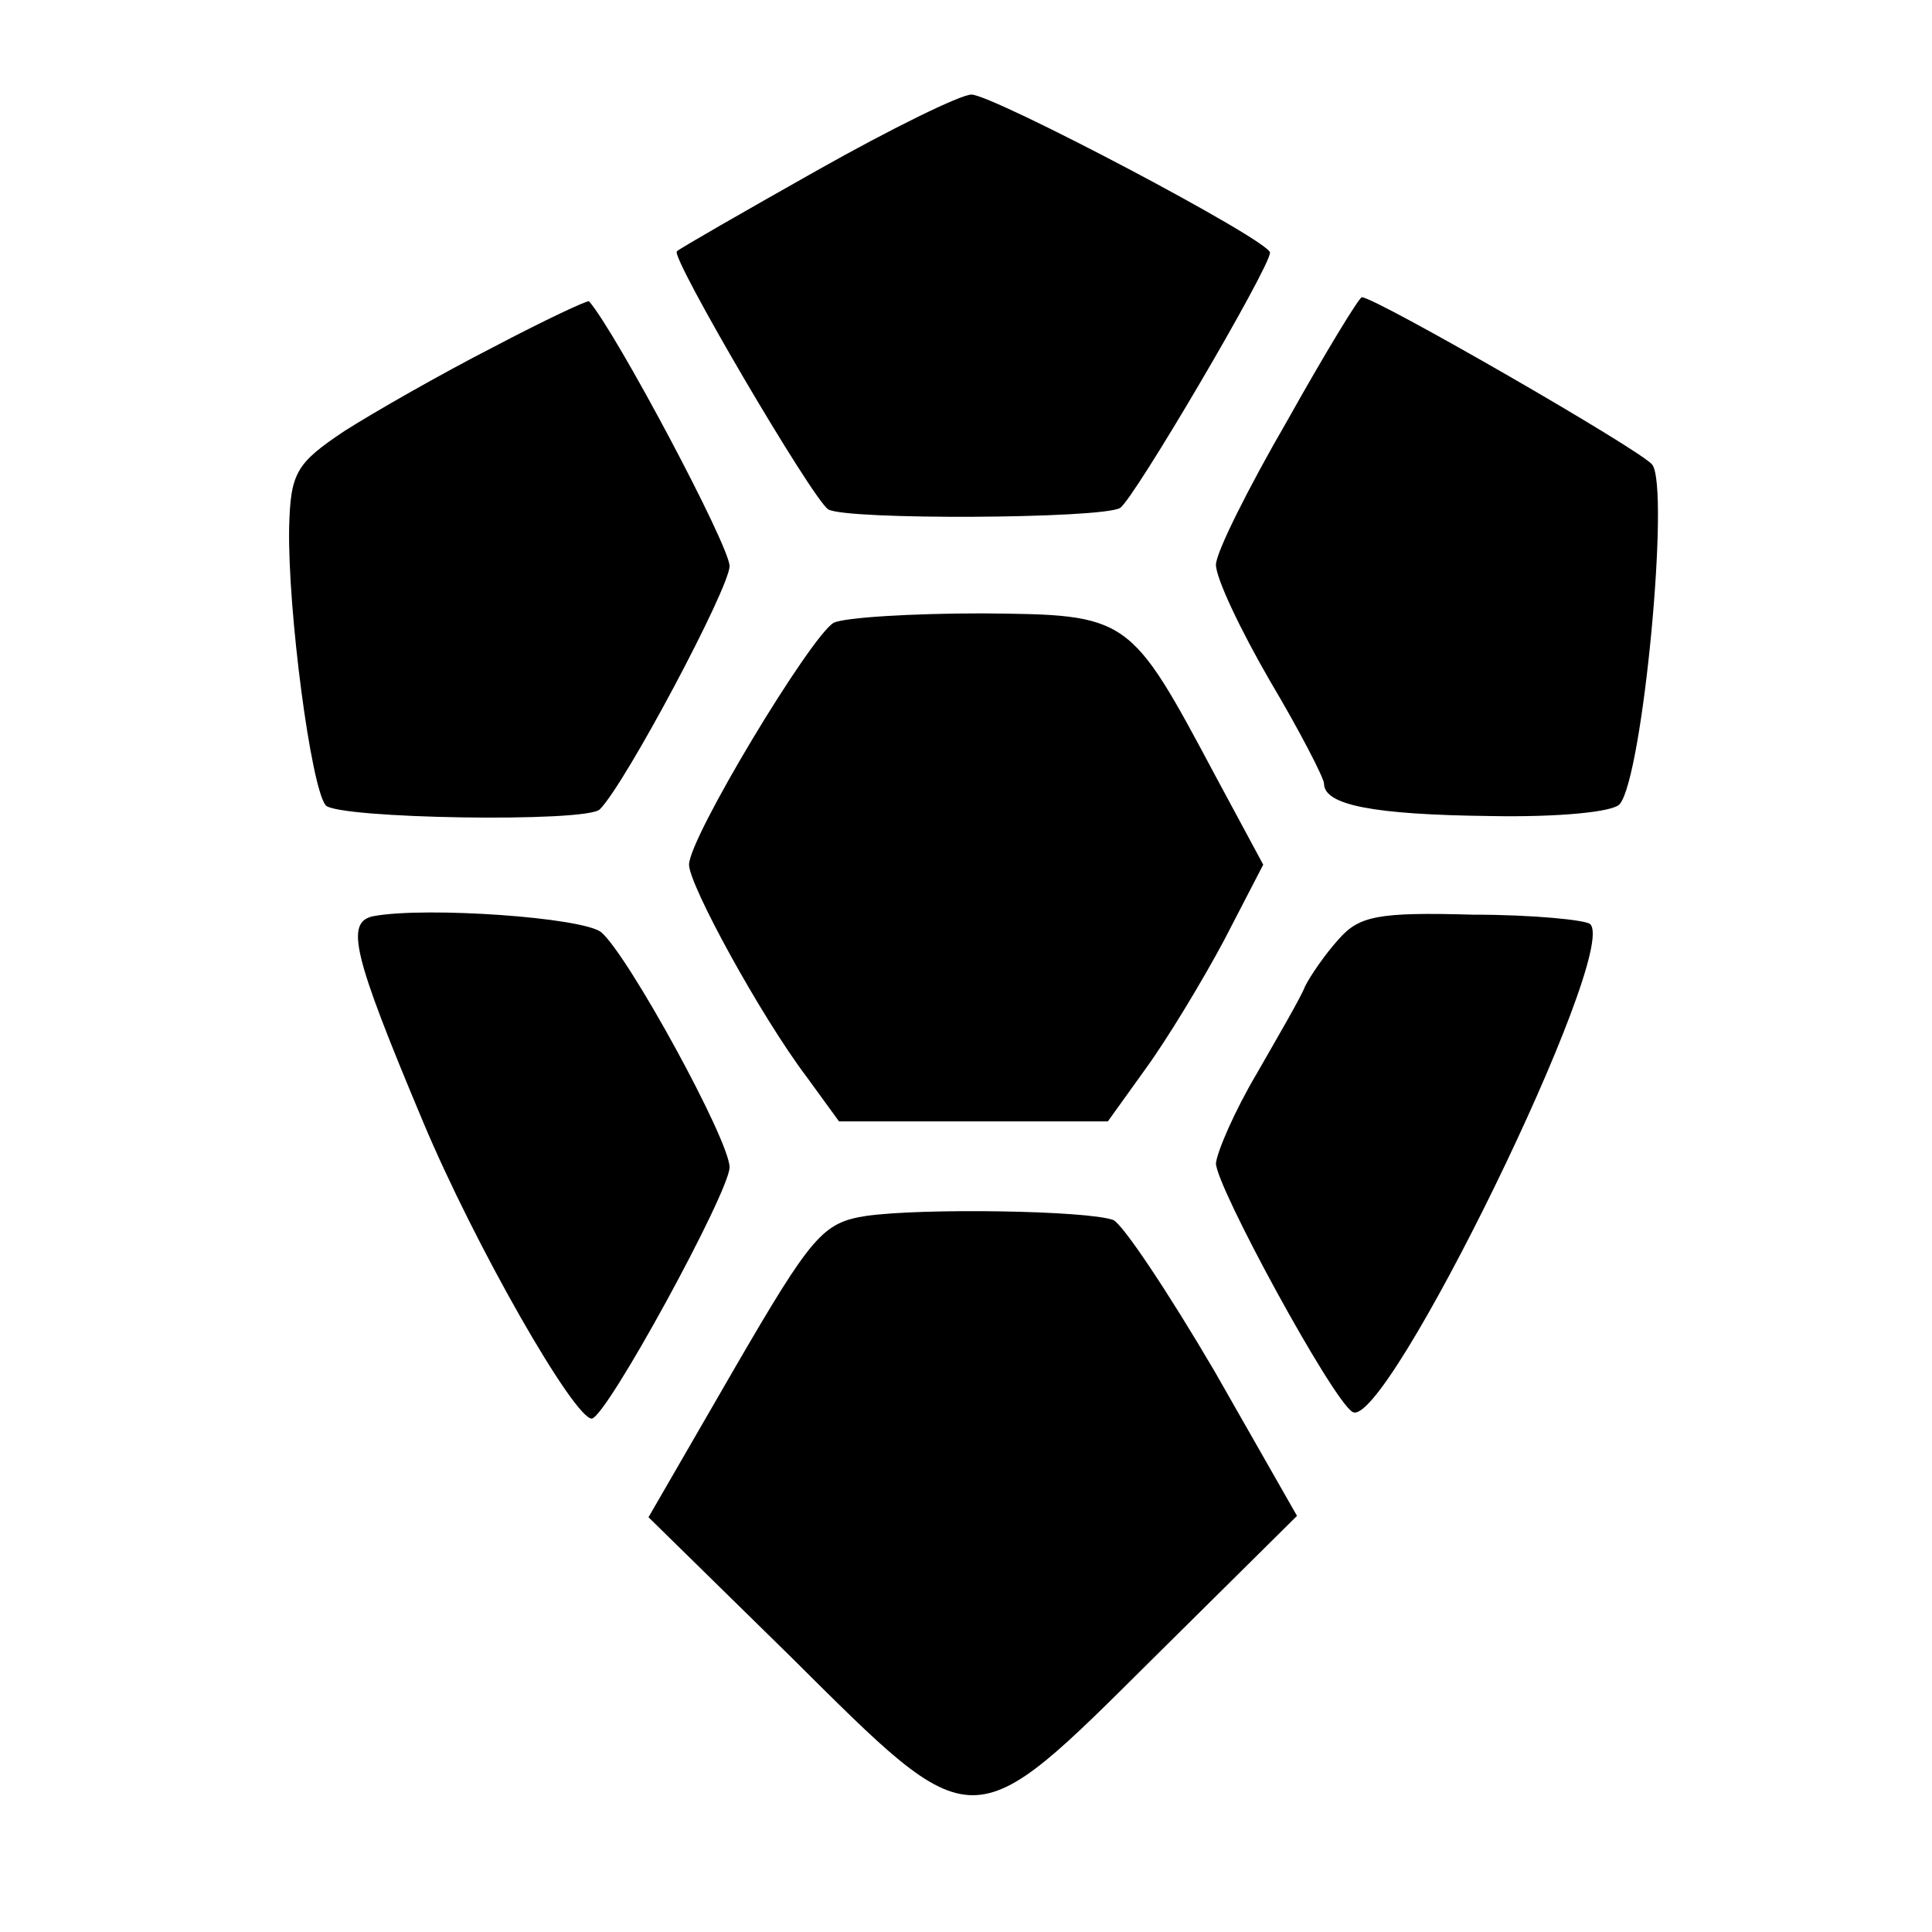<svg version="1" xmlns="http://www.w3.org/2000/svg" width="190.667" height="190.667" viewBox="0 0 143 143"><path d="M60.5 12.6c-5.5 3.1-10.2 5.8-10.4 6-.5.4 10 18.3 11.2 19.1 1.3.8 20.2.7 21.6-.1C83.9 37 94 19.8 94 18.7 94 17.8 73.5 7 71.9 7c-.8 0-5.9 2.5-11.4 5.6zM36.5 25.7c-3.9 2-8.8 4.8-11 6.2-3.6 2.4-4 3.1-4.1 7.2-.1 6.1 1.6 19.1 2.7 20.5.8 1 19.4 1.3 20.3.3 1.9-1.9 9.6-16.4 9.6-18 0-1.5-8.4-17.3-10.4-19.6-.1-.1-3.3 1.4-7.1 3.4zM95.3 31.1c-2.9 5-5.3 9.8-5.3 10.7 0 1 1.8 4.8 4 8.6 2.2 3.7 4 7.2 4 7.6 0 1.6 3.7 2.3 12.3 2.4 5 .1 9.2-.3 9.6-.9 1.7-2.1 3.7-23.3 2.4-25.1-.7-1-20.5-12.4-21.5-12.4-.2 0-2.7 4.1-5.5 9.1zM61.7 46.1C60 47.1 51 62 51 64c0 1.5 5.3 11.2 8.7 15.7l2.4 3.3H82l2.8-3.9c1.6-2.2 4.2-6.5 5.8-9.5l2.9-5.6-3.5-6.5c-6.4-12-6.4-12-17.3-12.1-5.2 0-10.2.3-11 .7zM27.7 67.8c-2.2.4-1.6 2.8 3.6 15.2 3.9 9.3 11.2 22 12.5 22 1.1-.1 10.2-16.8 10.2-18.6 0-2-7.5-15.7-9.5-17.4-1.4-1.1-12.9-1.9-16.8-1.2zM99.1 69.5c-1 1.1-2.1 2.7-2.5 3.5-.3.8-2 3.7-3.6 6.5-1.6 2.7-2.9 5.7-3 6.6 0 1.7 8.6 17.5 10.1 18.4 2.4 1.6 19.8-34 17.6-36.1-.3-.3-4.2-.7-8.7-.7-7-.2-8.4.1-9.9 1.8zM64.1 90c-3.2.5-4 1.4-9.8 11.4L48 112.3l10.5 10.3c13.8 13.7 13.2 13.7 27 0L96 112.2l-6.1-10.7c-3.4-5.8-6.8-10.9-7.5-11.2-1.9-.7-14.1-.9-18.3-.3z"/></svg>